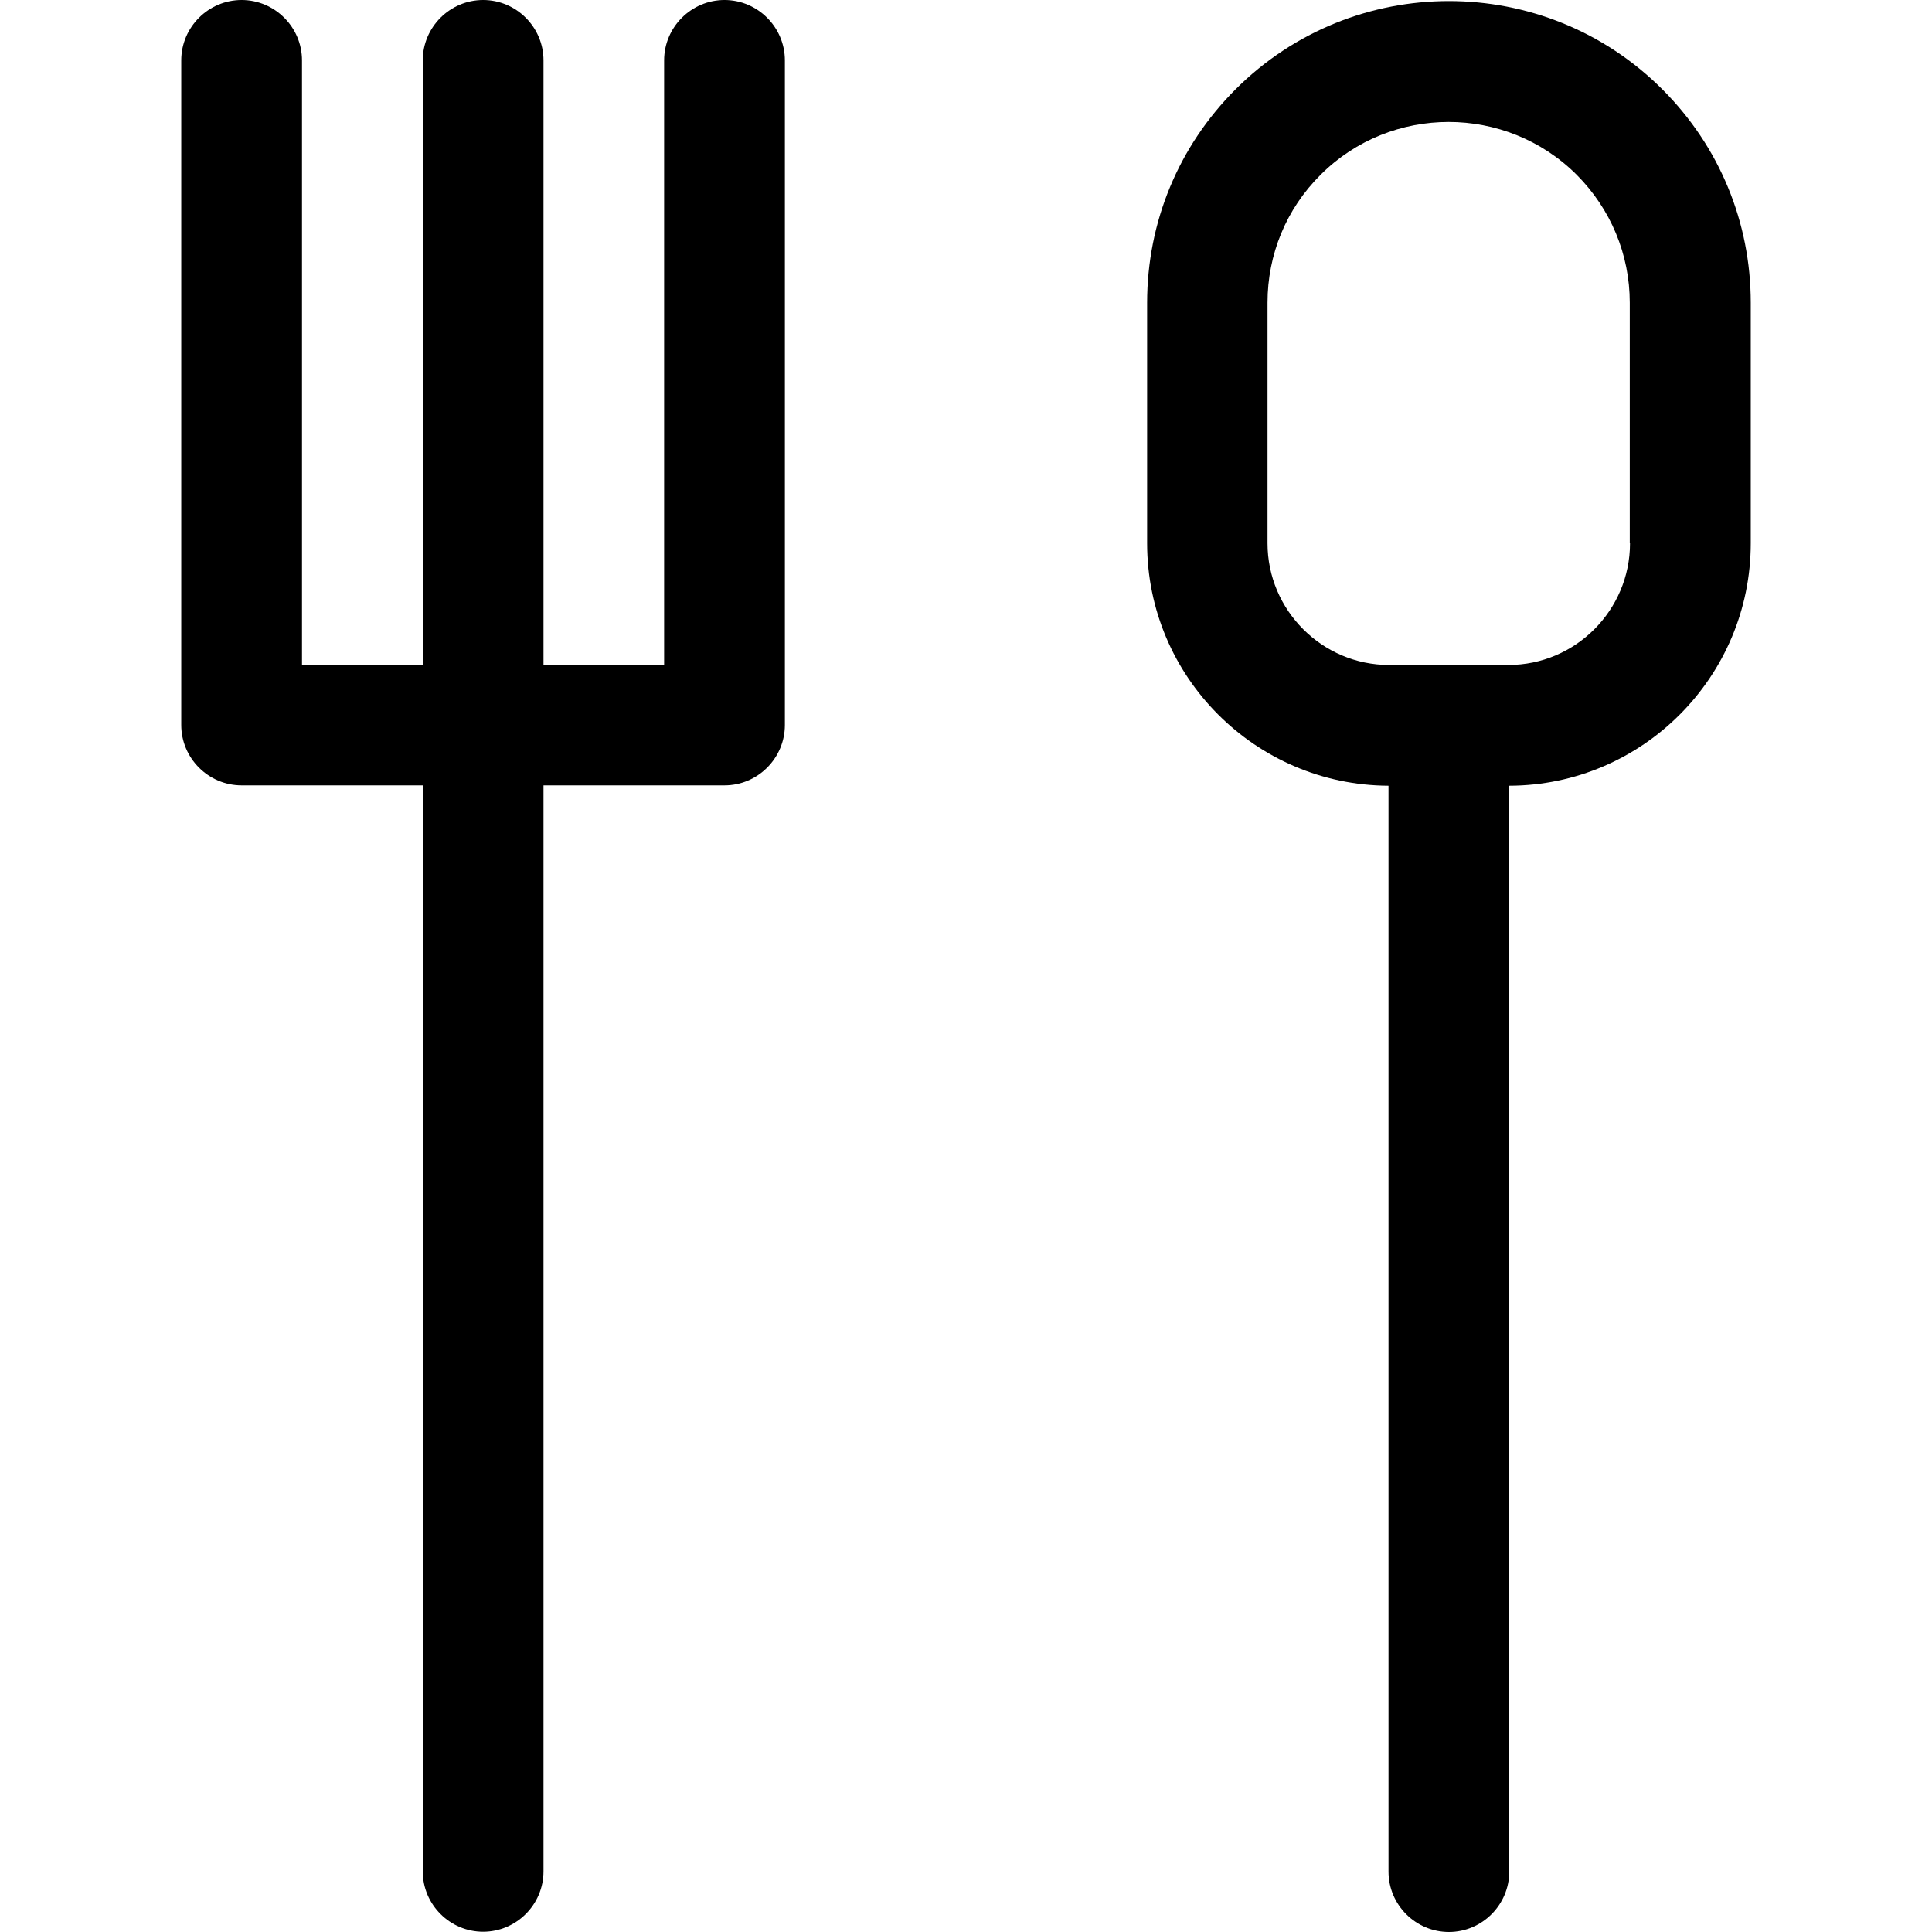 <svg width="16" height="16" viewBox="0 0 16 16" fill="none" xmlns="http://www.w3.org/2000/svg">
<path d="M13.767 0.74C12.792 -0.235 11.207 -0.235 10.232 0.74C9.76 1.212 9.5 1.84 9.5 2.507V4.499C9.5 5.604 10.397 6.502 11.499 6.507V15.5C11.499 15.775 11.724 16 11.999 16C12.274 16 12.499 15.775 12.499 15.5V6.507C13.602 6.504 14.499 5.604 14.499 4.499V2.507C14.499 1.84 14.239 1.212 13.767 0.74ZM13.499 4.499C13.499 5.054 13.047 5.507 12.492 5.507H11.504C10.95 5.507 10.497 5.054 10.497 4.499V2.507C10.497 2.107 10.652 1.73 10.937 1.447C11.229 1.155 11.614 1.01 11.997 1.01C12.379 1.01 12.764 1.155 13.057 1.447C13.339 1.73 13.497 2.107 13.497 2.507V4.499H13.499Z" fill="black"/>
<path d="M6 0C5.725 0 5.5 0.225 5.5 0.5V5.504H4.501V0.5C4.501 0.225 4.276 0 4.001 0C3.726 0 3.501 0.225 3.501 0.5V5.504H2.501V0.5C2.501 0.225 2.276 0 2.001 0C1.726 0 1.501 0.225 1.501 0.5V6.004C1.501 6.279 1.726 6.504 2.001 6.504H3.501V15.498C3.501 15.773 3.726 15.998 4.001 15.998C4.276 15.998 4.501 15.773 4.501 15.498V6.504H6C6.275 6.504 6.5 6.279 6.5 6.004V0.5C6.5 0.225 6.275 0 6 0Z" fill="black"/>
</svg>
